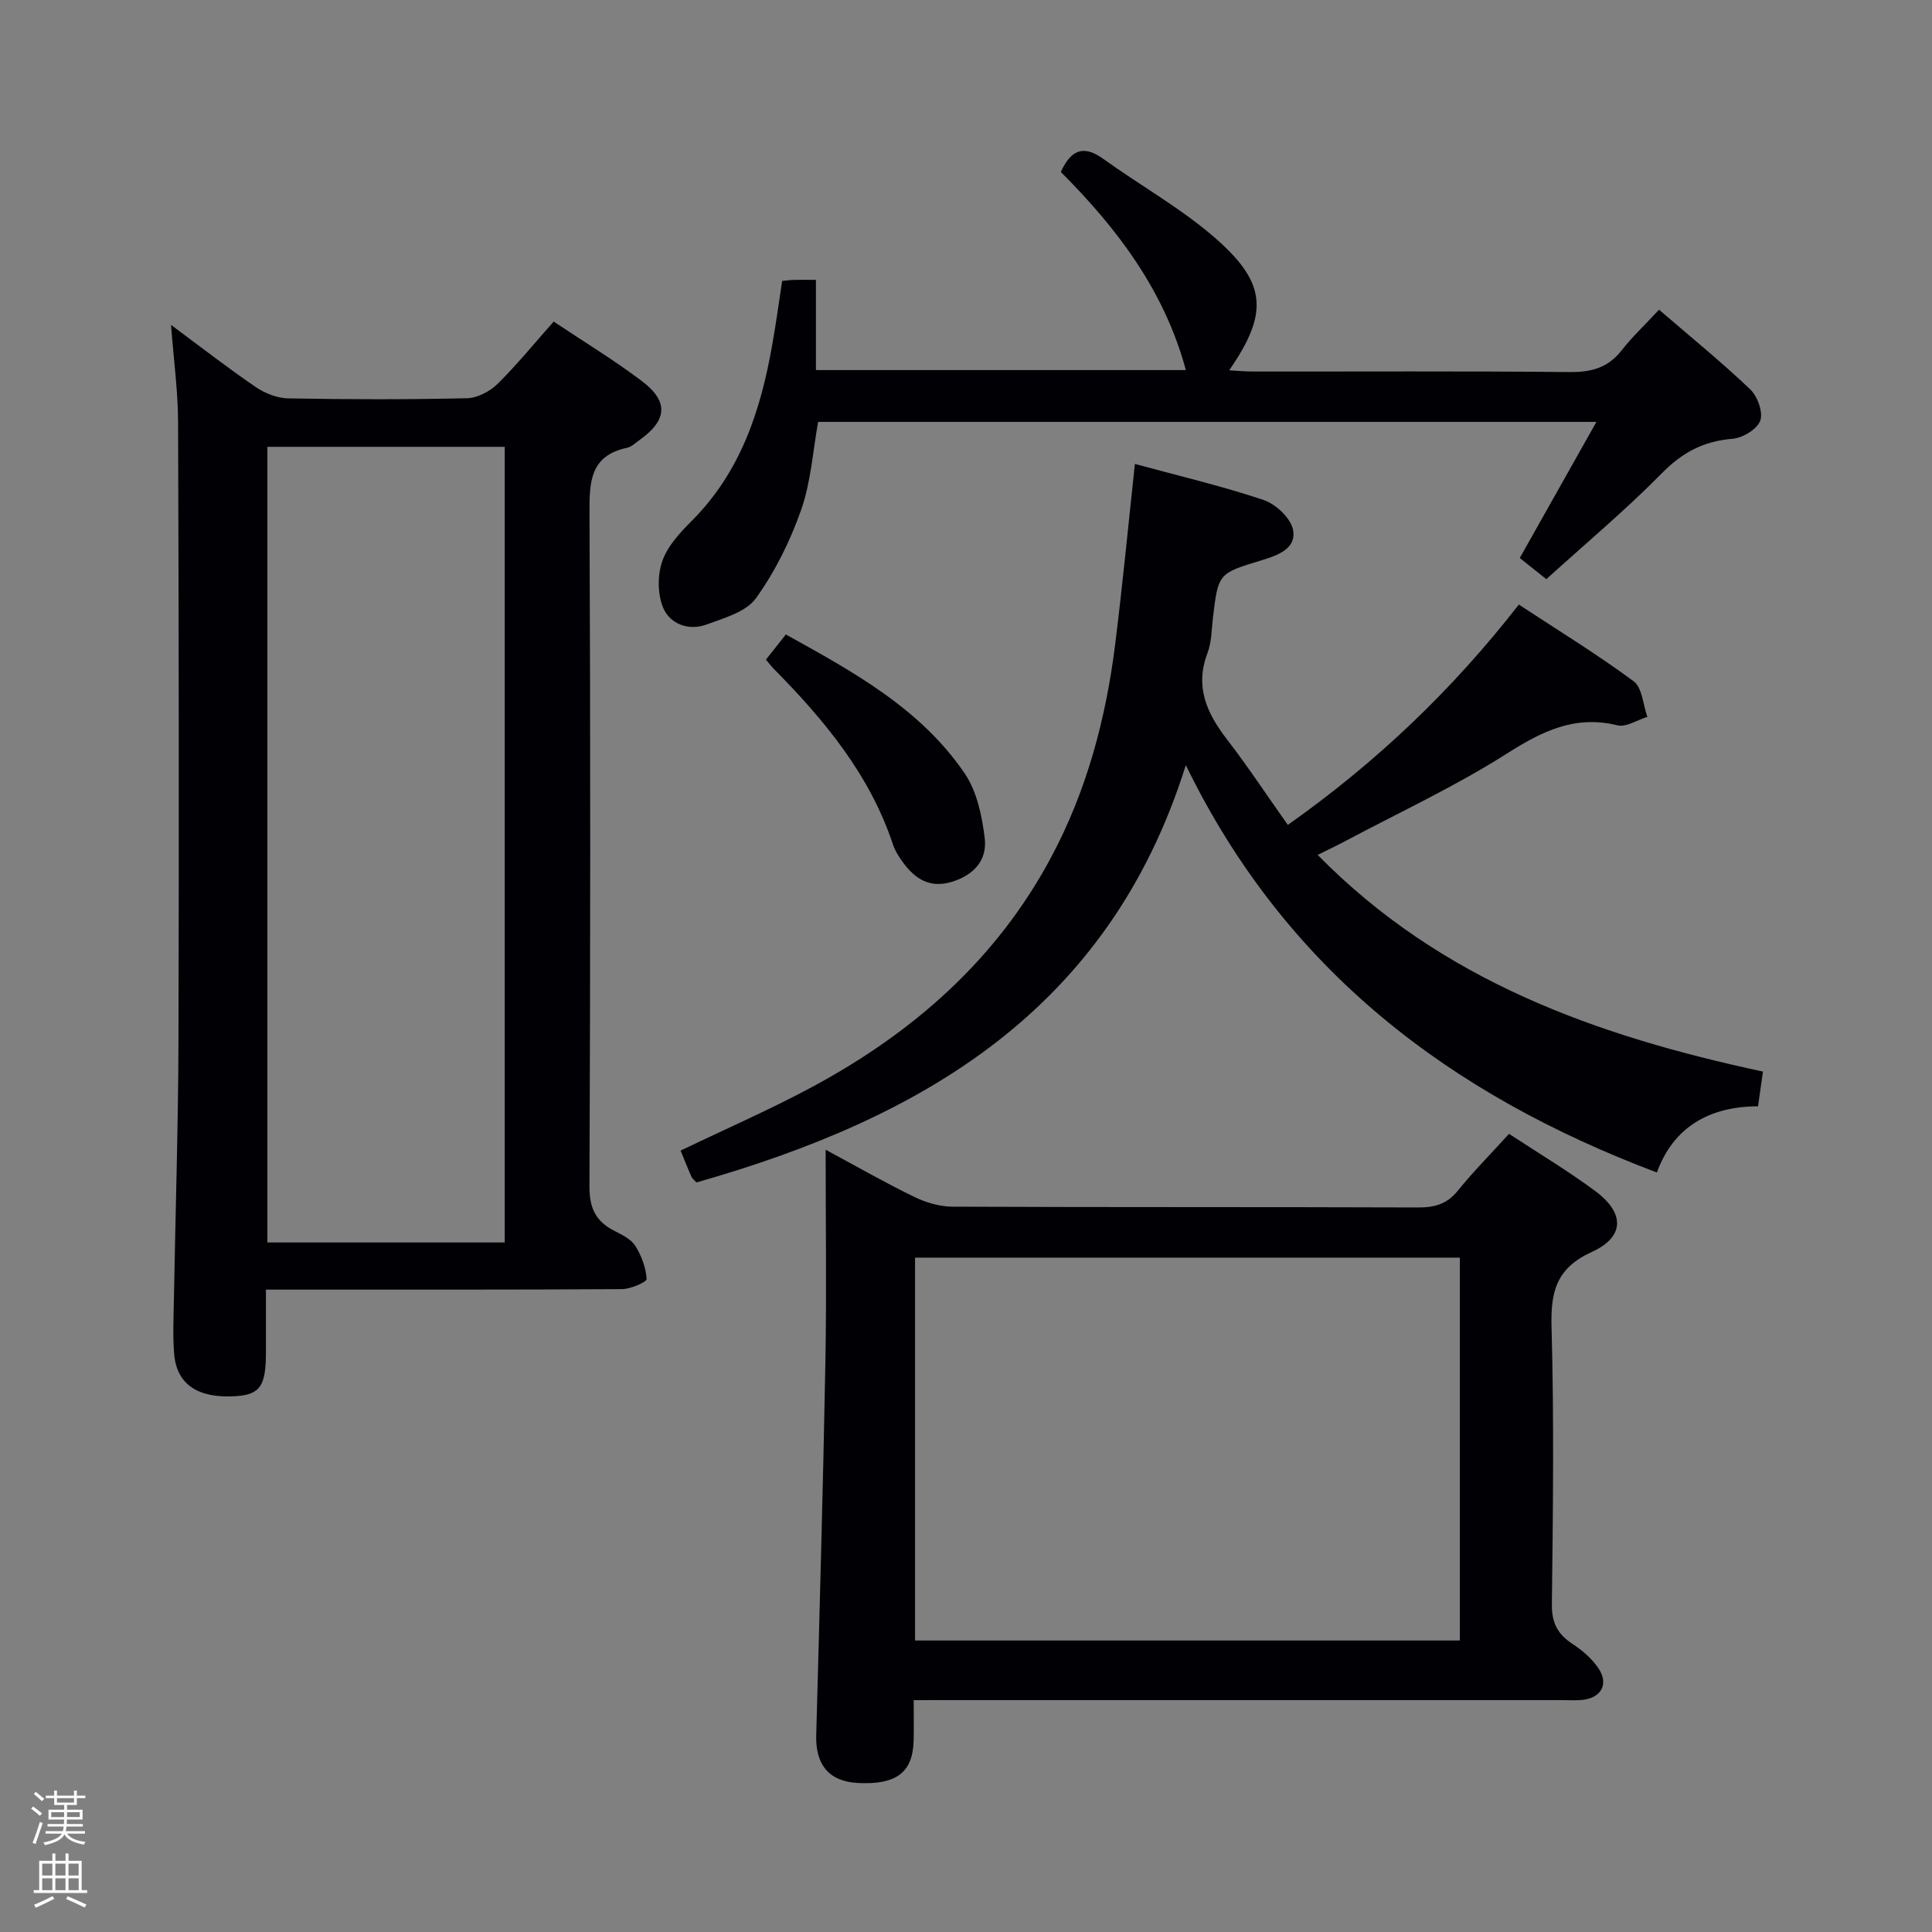<svg enable-background="new 0 0 400 400" viewBox="0 0 400 400" xmlns="http://www.w3.org/2000/svg"><rect x="0" y="0" width="400" height="400" fill="#808080" stroke="none"/><path d="m6.44 374.46.42-.45c.65.47 1.27.95 1.85 1.44l-.45.49c-.65-.56-1.25-1.06-1.82-1.48m.93 7.33-.63-.26c.55-1.36 1.05-2.8 1.52-4.33.19.1.38.19.59.27-.46 1.29-.95 2.73-1.48 4.32m-.38-10.38.44-.42c.43.34 1.01.82 1.74 1.44l-.49.49c-.53-.51-1.09-1.01-1.69-1.51m2.5.35h1.72v-1.04h.59v1.04h3.52v-1.04h.59v1.04h1.75v.53h-1.75v1.42h-2.03v.97h3.22v2.03h-3.24c0 .35-.01.66-.03.93h3.32v.53h-3.37c-.03.27-.08.58-.15.94h3.96v.53h-3.71c.67.92 1.93 1.48 3.79 1.68-.13.24-.23.44-.29.59-2.13-.38-3.48-1.08-4.04-2.12-.43.97-1.77 1.72-4.03 2.23-.09-.19-.2-.37-.33-.55 2.1-.42 3.37-1.03 3.81-1.83h-3.36v-.53h3.58c.08-.29.13-.61.16-.94h-3.33v-.53h3.39c.02-.27.04-.58.04-.93h-3.23v-2.03h3.25v-.97h-2.07v-1.42h-1.73zm1.12 3.44v1h2.65c.01-.3.02-.44.01-.4v-.25-.35zm1.19-2h3.52v-.91h-3.52zm4.71 2h-2.63v.59c0 .15-.01.28-.01.4h2.64z" fill="#fcfbfa"/><path d="m13.56 383.74h.63v1.52h2.72v6.07h1.13v.6h-11.06v-.6h1.13v-6.07h2.73v-1.52h.63v1.52h2.1v-1.52zm-2.69 8.83.38.56c-1.24.63-2.53 1.25-3.85 1.85-.1-.21-.21-.42-.34-.63 1.36-.55 2.63-1.15 3.81-1.78m-2.13-4.27h2.1v-2.45h-2.1zm0 3.04h2.1v-2.46h-2.1zm2.72-3.04h2.1v-2.45h-2.1zm0 3.04h2.1v-2.46h-2.1zm6.07 3.6c-1.41-.71-2.7-1.3-3.86-1.78l.35-.56c1.45.62 2.75 1.19 3.88 1.72zm-1.25-9.09h-2.1v2.45h2.1zm-2.09 5.49h2.1v-2.46h-2.1z" fill="#fcfbfa"/><g fill="#010105"><path d="m35.41 67.27c6.02 4.46 11.65 8.84 17.53 12.86 1.92 1.31 4.47 2.31 6.75 2.35 12.33.23 24.67.25 36.99-.03 2.14-.05 4.71-1.38 6.29-2.93 4.02-3.95 7.59-8.36 11.66-12.94 6.2 4.14 12.45 7.93 18.25 12.31 5.64 4.26 5.27 8.13-.52 12.25-.81.58-1.62 1.37-2.53 1.57-7.64 1.62-7.81 7.01-7.78 13.43.21 46.5.19 92.99-.01 139.49-.02 4.47 1.28 7.19 5.06 9.15 1.61.83 3.51 1.73 4.42 3.15 1.29 2.02 2.2 4.51 2.36 6.87.04.62-3.31 2.09-5.11 2.1-23.16.14-46.33.1-69.5.1-1.15 0-2.31 0-4.21 0v13.02c-.01 6.99-1.23 8.73-6.36 9.05-7.71.48-12.13-2.45-12.64-8.75-.31-3.81-.12-7.66-.05-11.49.31-17.81.89-35.61.94-53.42.12-42.66.07-85.33-.08-127.99-.02-6.46-.91-12.91-1.46-20.15zm69.09 189.97c0-55.08 0-109.81 0-164.73-16.55 0-32.77 0-49.14 0v164.73z"/><path d="m189.17 352c0 3.37.05 5.86-.01 8.34-.16 6.63-3.57 9.21-11.53 8.81-5.94-.3-8.81-3.74-8.64-9.85.7-25.76 1.42-51.53 1.9-77.3.26-14.31.05-28.62.05-43.96 6.5 3.5 12.31 6.83 18.32 9.75 2.42 1.18 5.28 2.03 7.95 2.04 32.14.14 64.28.04 96.42.16 3.42.01 5.95-.7 8.18-3.45 3.23-3.99 6.87-7.66 10.62-11.79 6.04 3.97 12.16 7.63 17.86 11.85 6.12 4.53 6.12 9.49-.7 12.59-7.36 3.35-8.56 8.2-8.36 15.52.53 19.14.3 38.3.07 57.45-.05 3.83 1.19 6.18 4.26 8.19 2.04 1.34 4.04 3.05 5.38 5.05 2.22 3.31.55 6.2-3.46 6.56-1.32.12-2.66.03-4 .03-42.63 0-85.27 0-127.9 0-1.95.01-3.91.01-6.41.01zm113.08-91.62c-37.79 0-75.18 0-112.8 0v79.27h112.8c0-26.36 0-52.6 0-79.27z"/><path d="m343.04 242.75c-42.84-16.14-76.85-41.84-97.53-84.34-15.96 50.94-54.81 73.17-101.31 86.4-.41-.45-.86-.76-1.04-1.18-.8-1.79-1.51-3.62-2.25-5.41 9.33-4.49 18.58-8.51 27.43-13.28 20.78-11.21 37.98-26.29 49.27-47.42 7.37-13.79 11.34-28.66 13.27-44.08 1.54-12.34 2.72-24.72 4.09-37.39 9.16 2.5 18.05 4.58 26.65 7.47 2.52.85 5.6 3.73 6.08 6.15.79 3.93-3.22 5.33-6.44 6.31-9.02 2.75-9.03 2.69-10.13 11.89-.3 2.47-.27 5.09-1.14 7.36-2.64 6.94-.15 12.41 4.02 17.82 4.34 5.63 8.26 11.58 12.62 17.74 18.48-13.06 34.13-28.03 47.83-45.62 8.11 5.33 16.18 10.27 23.76 15.87 1.79 1.32 1.95 4.86 2.85 7.38-2.08.63-4.38 2.19-6.2 1.75-8.84-2.17-15.63 1.24-22.93 5.88-10.62 6.75-22.13 12.09-33.28 18.02-1.72.92-3.49 1.75-5.85 2.93 25.61 26.09 57.79 37.48 92.19 44.86-.35 2.46-.65 4.55-1.02 7.19-10.02.01-17.53 4.28-20.94 13.7z"/><path d="m161.94 58.16c1.13-.1 1.78-.2 2.43-.21 1.33-.03 2.65-.01 4.56-.01v18.68h76.59c-4.47-16.51-14.22-29.34-25.89-41.02 1.97-4.26 4.45-5.84 8.76-2.73 7.8 5.62 16.35 10.36 23.51 16.68 10.45 9.23 10.64 15.47 2.59 27.12 1.83.1 3.39.25 4.96.25 21.82.02 43.64-.11 65.46.11 4.52.05 7.99-.86 10.83-4.49 2.24-2.86 4.92-5.37 7.75-8.42 6.69 5.77 13.01 10.9 18.88 16.5 1.51 1.44 2.71 4.76 2.07 6.48-.66 1.78-3.66 3.58-5.77 3.75-5.97.48-10.39 2.84-14.62 7.15-7.45 7.57-15.64 14.42-23.9 21.91-2.02-1.61-3.75-2.99-5.5-4.38 5.32-9.44 10.43-18.51 15.87-28.18-54.08 0-107.42 0-161.14 0-1.08 5.98-1.47 12.36-3.5 18.18-2.26 6.45-5.4 12.81-9.38 18.34-2.03 2.82-6.58 4.09-10.22 5.43-3.65 1.35-7.5-.07-8.94-3.38-1.21-2.8-1.24-6.77-.24-9.69 1.08-3.14 3.67-5.94 6.11-8.38 10.14-10.14 14.31-22.93 16.69-36.56.76-4.24 1.33-8.51 2.04-13.13z"/><path d="m158.58 136.57c1.4-1.77 2.62-3.31 4.12-5.21 14.02 7.77 27.93 15.36 37.06 28.82 2.52 3.72 3.57 8.81 4.12 13.4.55 4.57-2.35 7.68-6.94 9.03-4.38 1.29-7.4-.59-9.86-3.89-.88-1.18-1.74-2.49-2.2-3.87-4.79-14.45-14.19-25.75-24.65-36.35-.45-.45-.85-.98-1.65-1.93z"/></g></svg>